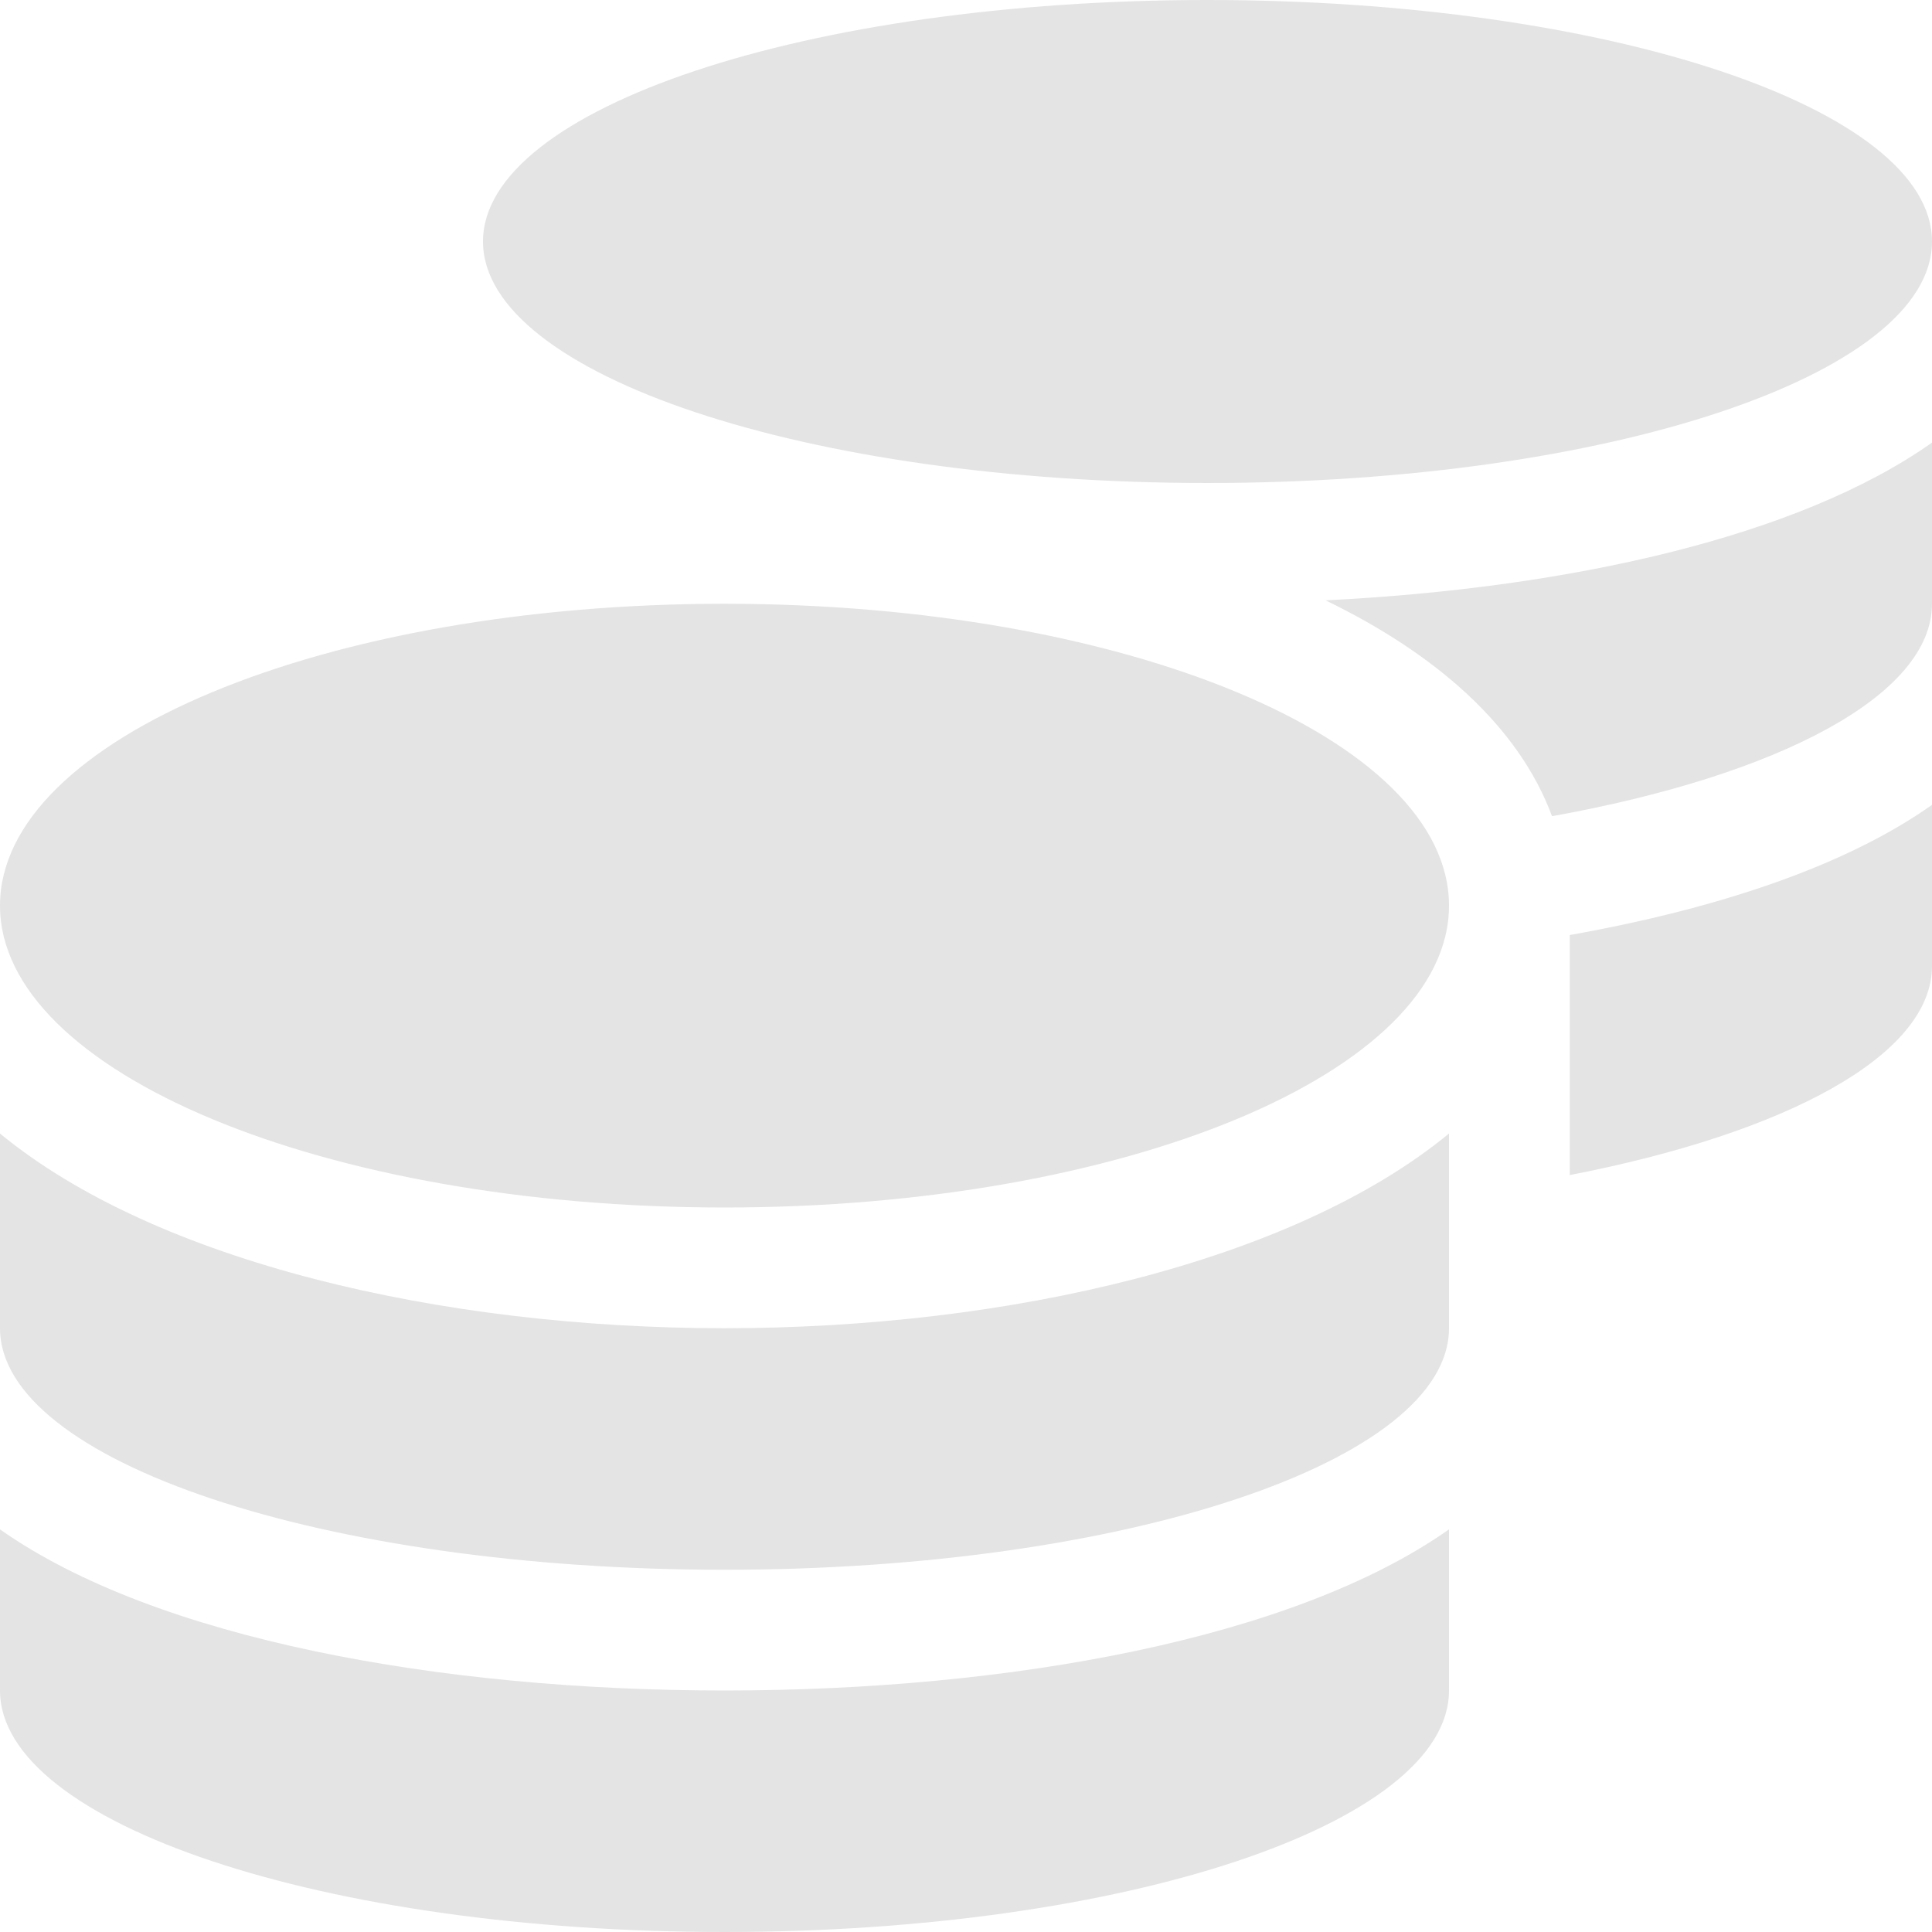 <svg width="43" height="43" viewBox="0 0 43 43" fill="none" xmlns="http://www.w3.org/2000/svg">
<path d="M0 34.039V37.625C0 40.59 7.223 43 16.125 43C25.027 43 32.25 40.59 32.25 37.625V34.039C28.781 36.483 22.441 37.625 16.125 37.625C9.809 37.625 3.469 36.483 0 34.039ZM26.875 10.75C35.777 10.75 43 8.34 43 5.375C43 2.41 35.777 0 26.875 0C17.973 0 10.75 2.41 10.75 5.375C10.75 8.34 17.973 10.75 26.875 10.75ZM0 25.229V29.562C0 32.527 7.223 34.938 16.125 34.938C25.027 34.938 32.25 32.527 32.25 29.562V25.229C28.781 28.084 22.432 29.562 16.125 29.562C9.818 29.562 3.469 28.084 0 25.229ZM34.938 26.153C39.75 25.221 43 23.49 43 21.5V17.914C41.052 19.291 38.188 20.232 34.938 20.811V26.153ZM16.125 13.438C7.223 13.438 0 16.444 0 20.156C0 23.868 7.223 26.875 16.125 26.875C25.027 26.875 32.25 23.868 32.25 20.156C32.25 16.444 25.027 13.438 16.125 13.438ZM34.543 18.166C39.582 17.259 43 15.478 43 13.438V9.851C40.019 11.959 34.895 13.093 29.504 13.362C31.981 14.563 33.804 16.175 34.543 18.166Z" fill="#E4E4E4"/>
</svg>
